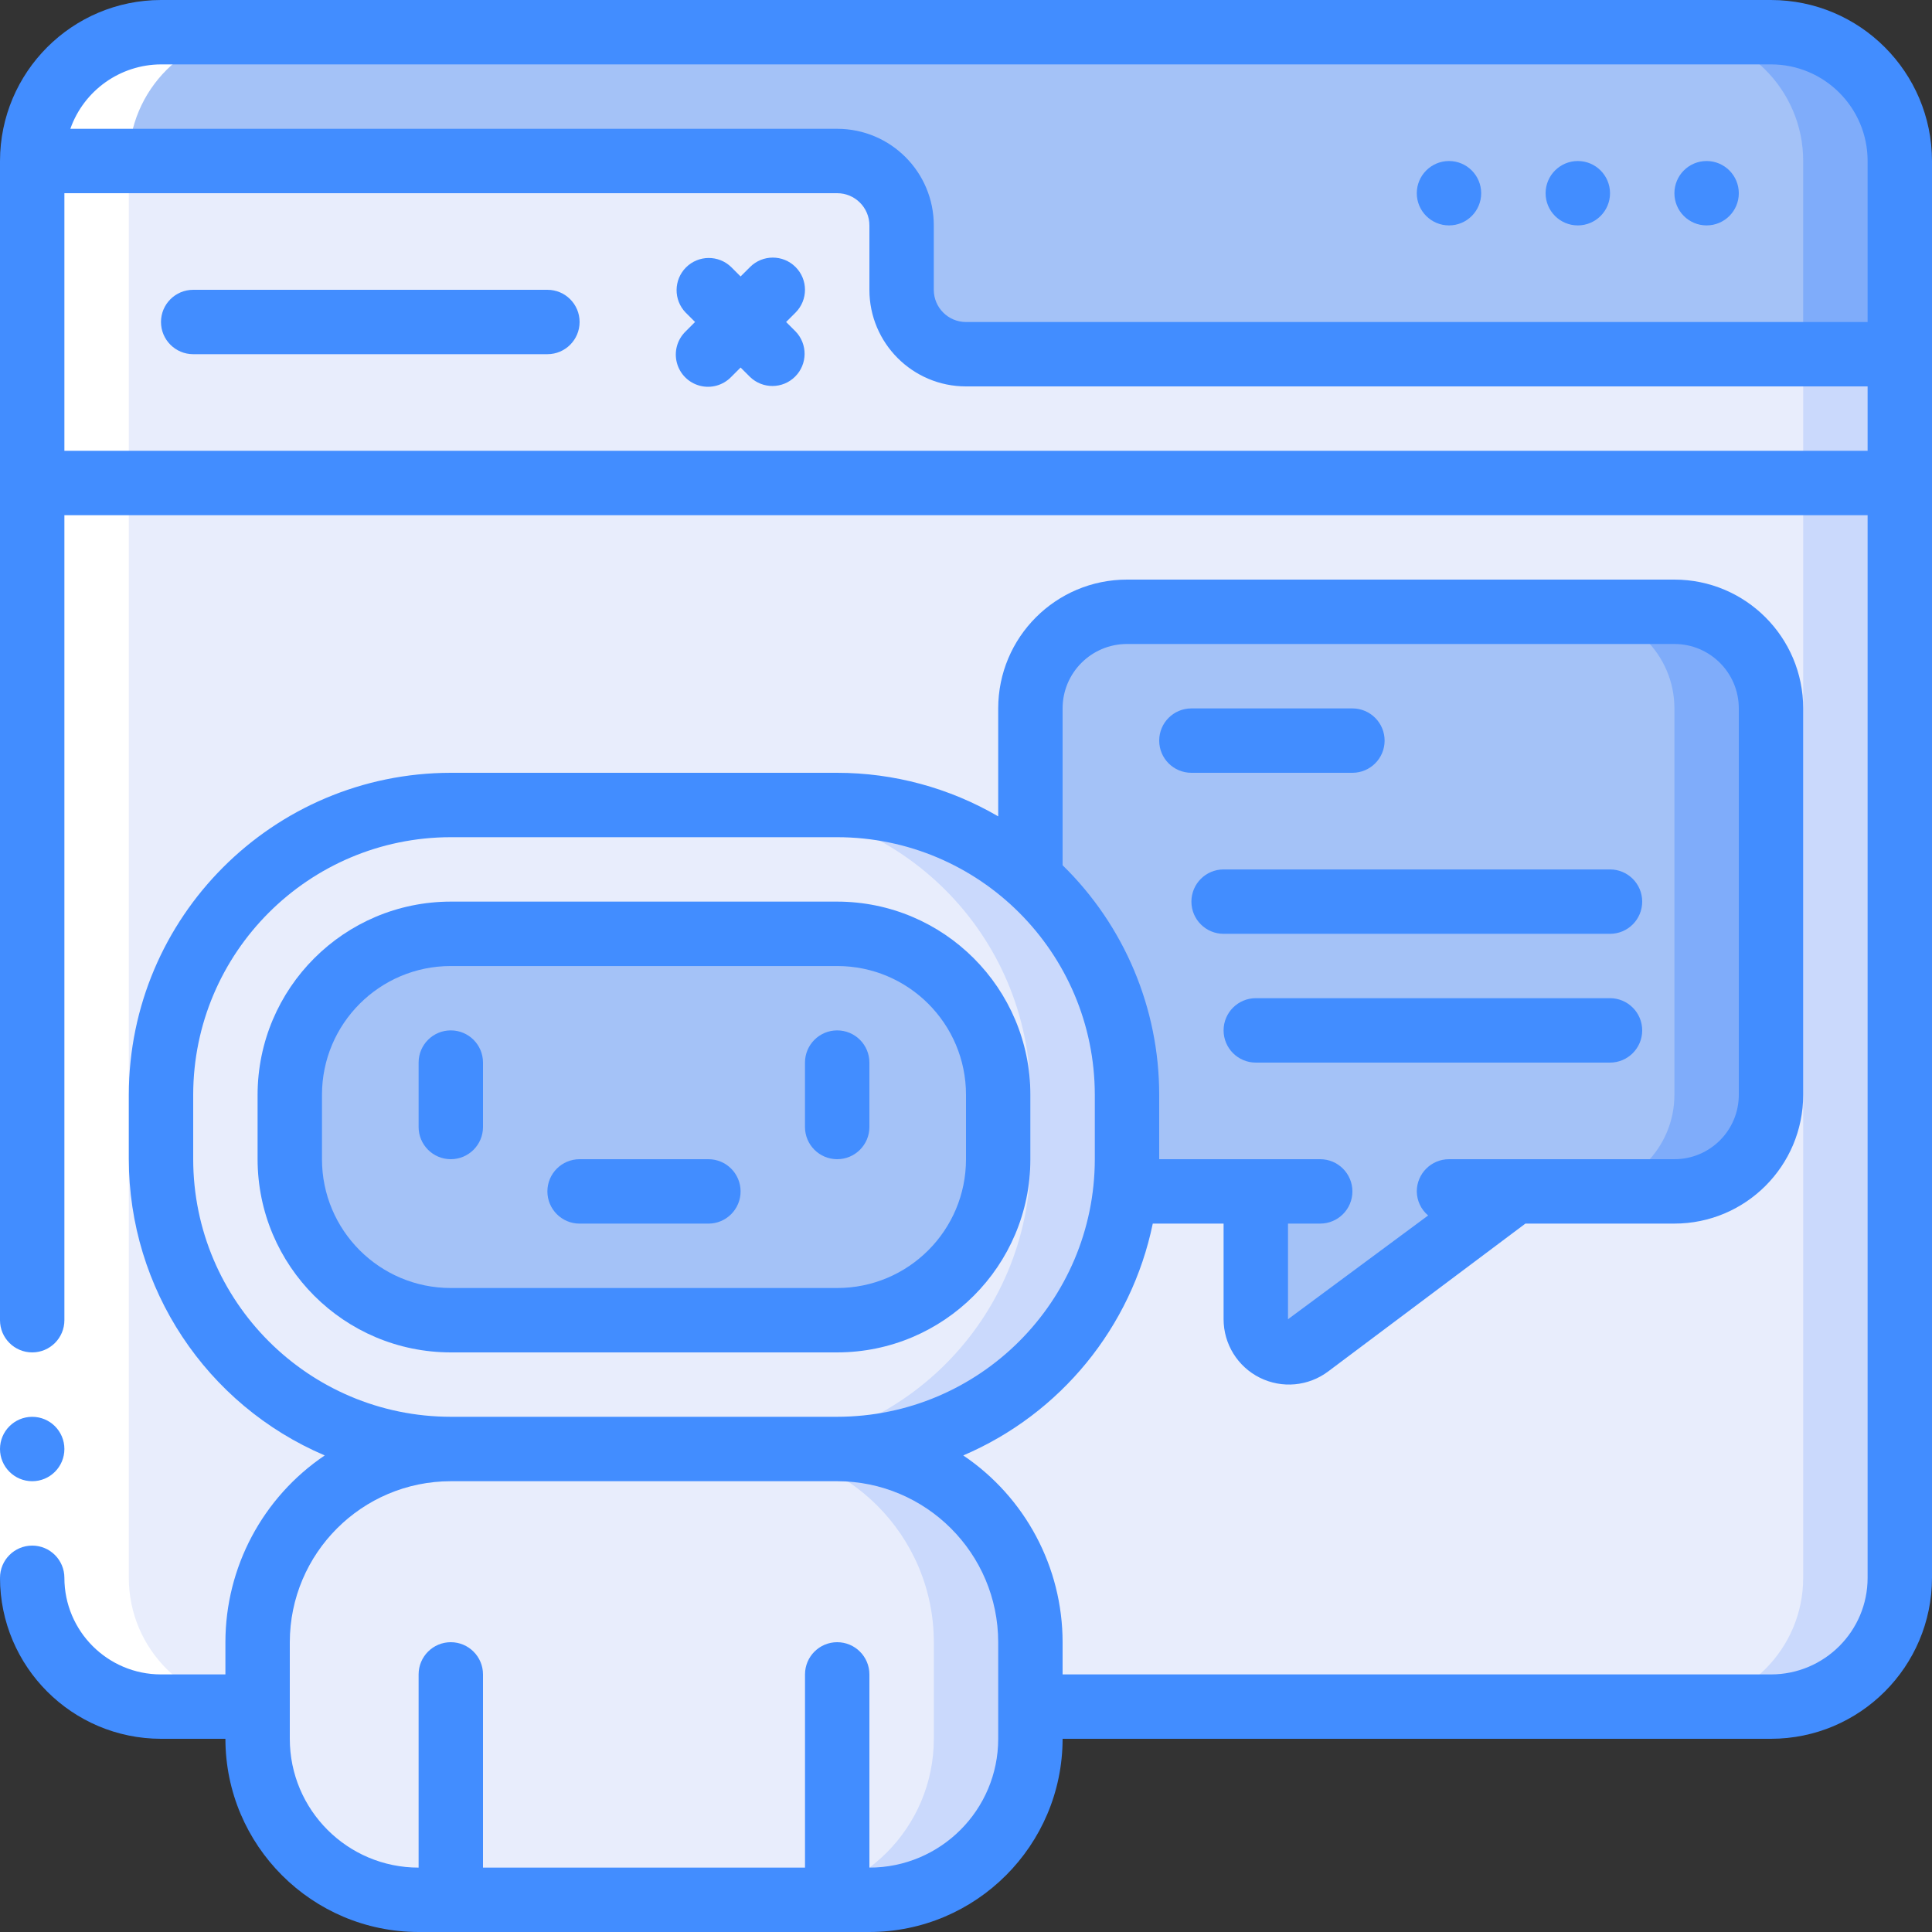<svg width="64" height="64" viewBox="0 0 64 64" fill="none" xmlns="http://www.w3.org/2000/svg">
<rect x="0" y="0" width="64" height="64" fill="#333333" stroke="none"/>
<g clip-path="url(#clip0_19187_89567)">
<path d="M62.934 5.333V11.733H32C30.823 11.73 29.87 10.777 29.867 9.6V7.466C29.863 6.29 28.91 5.337 27.734 5.333H1.067C1.067 2.977 2.977 1.066 5.334 1.066H58.667C61.023 1.066 62.934 2.977 62.934 5.333Z" fill="#A4C2F7"/>
<path d="M58.667 1.066H55.467C57.823 1.066 59.733 2.977 59.733 5.333V11.733H62.934V5.333C62.934 2.977 61.023 1.066 58.667 1.066Z" fill="#7FACFA"/>
<path d="M62.934 11.734V16.001H1.067V5.334H27.734C28.91 5.338 29.863 6.291 29.867 7.467V9.601C29.87 10.777 30.823 11.73 32 11.734H62.934Z" fill="#E8EDFC"/>
<path d="M59.733 11.732H62.933V15.999H59.733V11.732Z" fill="#CAD9FC"/>
<path d="M62.934 16V52.267C62.934 54.623 61.023 56.533 58.667 56.533H5.334C2.977 56.533 1.067 54.623 1.067 52.267V16H62.934Z" fill="#E8EDFC"/>
<path d="M59.733 16V52.267C59.733 54.623 57.823 56.533 55.467 56.533H58.667C61.023 56.533 62.934 54.623 62.934 52.267V16H59.733Z" fill="#CAD9FC"/>
<path d="M37.334 36.266V38.399C37.334 43.701 33.035 47.999 27.733 47.999H14.934C9.632 47.999 5.333 43.701 5.333 38.399V36.266C5.333 30.964 9.632 26.666 14.934 26.666H27.733C33.032 26.675 37.325 30.968 37.334 36.266Z" fill="#E8EDFC"/>
<path d="M34.134 29.119C32.377 27.538 30.097 26.664 27.734 26.666L24.534 26.666C29.832 26.675 34.125 30.968 34.134 36.266V38.399C34.134 43.701 29.836 47.999 24.534 47.999H27.734C33.036 47.999 37.334 43.701 37.334 38.399V36.266C37.337 33.536 36.172 30.935 34.134 29.119Z" fill="#CAD9FC"/>
<path d="M14.934 48H27.734C31.268 48 34.134 50.865 34.134 54.4V57.6C34.134 60.545 31.746 62.933 28.8 62.933H13.867C10.921 62.933 8.534 60.545 8.534 57.6V54.4C8.534 50.865 11.399 48 14.934 48Z" fill="#E8EDFC"/>
<path d="M27.734 48H24.534C28.068 48 30.934 50.865 30.934 54.4V57.6C30.934 60.545 28.546 62.933 25.6 62.933H28.8C31.746 62.933 34.134 60.545 34.134 57.6V54.4C34.134 50.865 31.268 48 27.734 48Z" fill="#CAD9FC"/>
<path d="M58.667 23.466V36.266C58.667 38.033 57.234 39.466 55.467 39.466H50.176L43.361 44.575C43.028 44.826 42.583 44.868 42.21 44.683C41.837 44.497 41.601 44.117 41.6 43.7V39.466H37.27C37.313 39.112 37.334 38.755 37.334 38.399V36.266C37.337 33.536 36.172 30.935 34.134 29.119V23.466C34.134 21.698 35.566 20.266 37.334 20.266H55.467C57.234 20.266 58.667 21.698 58.667 23.466Z" fill="#A4C2F7"/>
<path d="M55.467 20.266H52.267C54.034 20.266 55.467 21.698 55.467 23.466V36.266C55.467 38.033 54.034 39.466 52.267 39.466H55.467C57.234 39.466 58.667 38.033 58.667 36.266V23.466C58.667 21.698 57.234 20.266 55.467 20.266Z" fill="#7FACFA"/>
<path d="M27.733 30.934H14.933C11.988 30.934 9.6 33.321 9.6 36.267V38.4C9.6 41.346 11.988 43.734 14.933 43.734H27.733C30.679 43.734 33.067 41.346 33.067 38.4V36.267C33.067 33.321 30.679 30.934 27.733 30.934Z" fill="#A4C2F7"/>
<path d="M4.267 52.266V5.333C4.267 2.977 6.177 1.066 8.534 1.066H5.334C2.977 1.066 1.067 2.977 1.067 5.333V52.266C1.067 54.623 2.977 56.533 5.334 56.533H8.534C6.177 56.533 4.267 54.623 4.267 52.266Z" fill="white"/>
<path d="M0 43.732H2.133V52.266H0V43.732Z" fill="white"/>
<path d="M18.134 9.6H6.4C5.811 9.6 5.333 10.077 5.333 10.666C5.333 11.255 5.811 11.733 6.4 11.733H18.134C18.723 11.733 19.2 11.255 19.2 10.666C19.2 10.077 18.723 9.6 18.134 9.6Z" fill="#428DFF"/>
<path d="M26.354 8.846C25.938 8.429 25.262 8.429 24.846 8.846L24.533 9.158L24.221 8.846C23.802 8.441 23.137 8.447 22.725 8.858C22.314 9.27 22.308 9.935 22.712 10.354L23.025 10.666L22.712 10.979C22.435 11.247 22.324 11.643 22.422 12.016C22.519 12.389 22.81 12.68 23.183 12.778C23.556 12.876 23.953 12.764 24.221 12.487L24.533 12.175L24.846 12.487C25.264 12.891 25.93 12.886 26.341 12.474C26.752 12.063 26.758 11.397 26.354 10.979L26.041 10.666L26.354 10.354C26.77 9.937 26.77 9.262 26.354 8.846Z" fill="#428DFF"/>
<path d="M56.533 7.467C57.123 7.467 57.6 6.99 57.6 6.401C57.6 5.812 57.123 5.334 56.533 5.334C55.944 5.334 55.467 5.812 55.467 6.401C55.467 6.99 55.944 7.467 56.533 7.467Z" fill="#428DFF"/>
<path d="M52.267 7.467C52.856 7.467 53.334 6.99 53.334 6.401C53.334 5.812 52.856 5.334 52.267 5.334C51.678 5.334 51.2 5.812 51.2 6.401C51.2 6.99 51.678 7.467 52.267 7.467Z" fill="#428DFF"/>
<path d="M48 7.467C48.589 7.467 49.066 6.99 49.066 6.401C49.066 5.812 48.589 5.334 48 5.334C47.411 5.334 46.933 5.812 46.933 6.401C46.933 6.99 47.411 7.467 48 7.467Z" fill="#428DFF"/>
<path d="M1.067 49.067C1.656 49.067 2.133 48.589 2.133 48C2.133 47.411 1.656 46.934 1.067 46.934C0.478 46.934 0 47.411 0 48C0 48.589 0.478 49.067 1.067 49.067Z" fill="#428DFF"/>
<path d="M58.667 0H5.333C2.389 0.004 0.004 2.389 0 5.333V43.733C0 44.322 0.478 44.8 1.067 44.8C1.656 44.8 2.133 44.322 2.133 43.733V17.067H61.867V52.267C61.867 54.034 60.434 55.467 58.667 55.467H35.2V54.4C35.199 51.919 33.966 49.601 31.909 48.213C35.133 46.836 37.478 43.967 38.187 40.533H40.533V43.701C40.533 44.522 40.998 45.272 41.732 45.638C42.467 46.004 43.345 45.923 44 45.429L50.531 40.533H55.467C57.823 40.533 59.733 38.623 59.733 36.267V23.467C59.733 21.11 57.823 19.2 55.467 19.2H37.333C34.977 19.2 33.067 21.11 33.067 23.467V27.043C31.448 26.099 29.608 25.601 27.733 25.6H14.933C9.045 25.607 4.273 30.378 4.267 36.267V38.4C4.271 42.675 6.825 46.536 10.757 48.213C8.701 49.601 7.468 51.919 7.467 54.4V55.467H5.333C3.566 55.467 2.133 54.034 2.133 52.267C2.133 51.678 1.656 51.2 1.067 51.2C0.478 51.2 0 51.678 0 52.267C0.004 55.211 2.389 57.596 5.333 57.6H7.467C7.47 61.133 10.334 63.996 13.867 64H28.8C32.333 63.996 35.197 61.133 35.2 57.6H58.667C61.611 57.596 63.996 55.211 64 52.267V5.333C63.996 2.389 61.611 0.004 58.667 0ZM35.2 23.467C35.2 22.288 36.155 21.333 37.333 21.333H55.467C56.645 21.333 57.6 22.288 57.6 23.467V36.267C57.6 37.445 56.645 38.4 55.467 38.4H48C47.411 38.4 46.933 38.878 46.933 39.467C46.936 39.774 47.073 40.066 47.309 40.264L42.667 43.701V40.533H43.733C44.322 40.533 44.8 40.056 44.8 39.467C44.8 38.878 44.322 38.4 43.733 38.4H38.4V36.267C38.401 33.404 37.247 30.663 35.2 28.662V23.467ZM6.4 38.4V36.267C6.405 31.556 10.223 27.739 14.933 27.733H27.733C32.444 27.739 36.261 31.556 36.267 36.267V38.4C36.261 43.111 32.444 46.928 27.733 46.933H14.933C10.223 46.928 6.405 43.111 6.4 38.4ZM33.067 57.6C33.067 59.956 31.156 61.867 28.8 61.867V55.467C28.8 54.878 28.322 54.4 27.733 54.4C27.144 54.4 26.667 54.878 26.667 55.467V61.867H16V55.467C16 54.878 15.522 54.4 14.933 54.4C14.344 54.4 13.867 54.878 13.867 55.467V61.867C11.51 61.867 9.6 59.956 9.6 57.6V54.4C9.604 51.456 11.989 49.07 14.933 49.067H27.733C30.677 49.07 33.063 51.456 33.067 54.4V57.6ZM5.333 2.133H58.667C60.434 2.133 61.867 3.566 61.867 5.333V10.667H32C31.411 10.667 30.933 10.189 30.933 9.6V7.467C30.933 5.699 29.501 4.267 27.733 4.267H2.33C2.78 2.993 3.982 2.139 5.333 2.133ZM2.133 14.933V6.4H27.733C28.322 6.4 28.8 6.878 28.8 7.467V9.6C28.8 11.367 30.233 12.8 32 12.8H61.867V14.933H2.133Z" fill="#428DFF"/>
<path d="M14.933 34.133C14.344 34.133 13.867 34.61 13.867 35.2V37.333C13.867 37.922 14.344 38.4 14.933 38.4C15.523 38.4 16 37.922 16 37.333V35.2C16 34.61 15.523 34.133 14.933 34.133Z" fill="#428DFF"/>
<path d="M28.8 37.333V35.2C28.8 34.61 28.322 34.133 27.733 34.133C27.144 34.133 26.666 34.61 26.666 35.2V37.333C26.666 37.922 27.144 38.4 27.733 38.4C28.322 38.4 28.8 37.922 28.8 37.333Z" fill="#428DFF"/>
<path d="M23.467 38.4H19.2C18.611 38.4 18.133 38.878 18.133 39.467C18.133 40.056 18.611 40.534 19.2 40.534H23.467C24.056 40.534 24.533 40.056 24.533 39.467C24.533 38.878 24.056 38.4 23.467 38.4Z" fill="#428DFF"/>
<path d="M34.133 38.401V36.267C34.13 32.734 31.266 29.871 27.733 29.867H14.933C11.4 29.871 8.537 32.734 8.533 36.267V38.401C8.537 41.934 11.4 44.797 14.933 44.8H27.733C31.266 44.797 34.13 41.934 34.133 38.401ZM10.666 38.401V36.267C10.666 33.911 12.577 32.001 14.933 32.001H27.733C30.09 32.001 32 33.911 32 36.267V38.401C32 40.757 30.09 42.667 27.733 42.667H14.933C12.577 42.667 10.666 40.757 10.666 38.401Z" fill="#428DFF"/>
<path d="M39.467 25.6H44.8C45.389 25.6 45.867 25.123 45.867 24.534C45.867 23.944 45.389 23.467 44.8 23.467H39.467C38.877 23.467 38.4 23.944 38.4 24.534C38.4 25.123 38.877 25.6 39.467 25.6Z" fill="#428DFF"/>
<path d="M39.467 29.867C39.467 30.457 39.944 30.934 40.533 30.934H53.334C53.923 30.934 54.4 30.457 54.4 29.867C54.4 29.278 53.923 28.801 53.334 28.801H40.533C39.944 28.801 39.467 29.278 39.467 29.867Z" fill="#428DFF"/>
<path d="M53.333 33.066H41.6C41.011 33.066 40.533 33.544 40.533 34.133C40.533 34.722 41.011 35.2 41.6 35.2H53.333C53.922 35.2 54.4 34.722 54.4 34.133C54.4 33.544 53.922 33.066 53.333 33.066Z" fill="#428DFF"/>
</g>
<defs>
<clipPath id="clip0_19187_89567">
<rect width="64" height="64" fill="white"/>
</clipPath>
</defs>
</svg>
